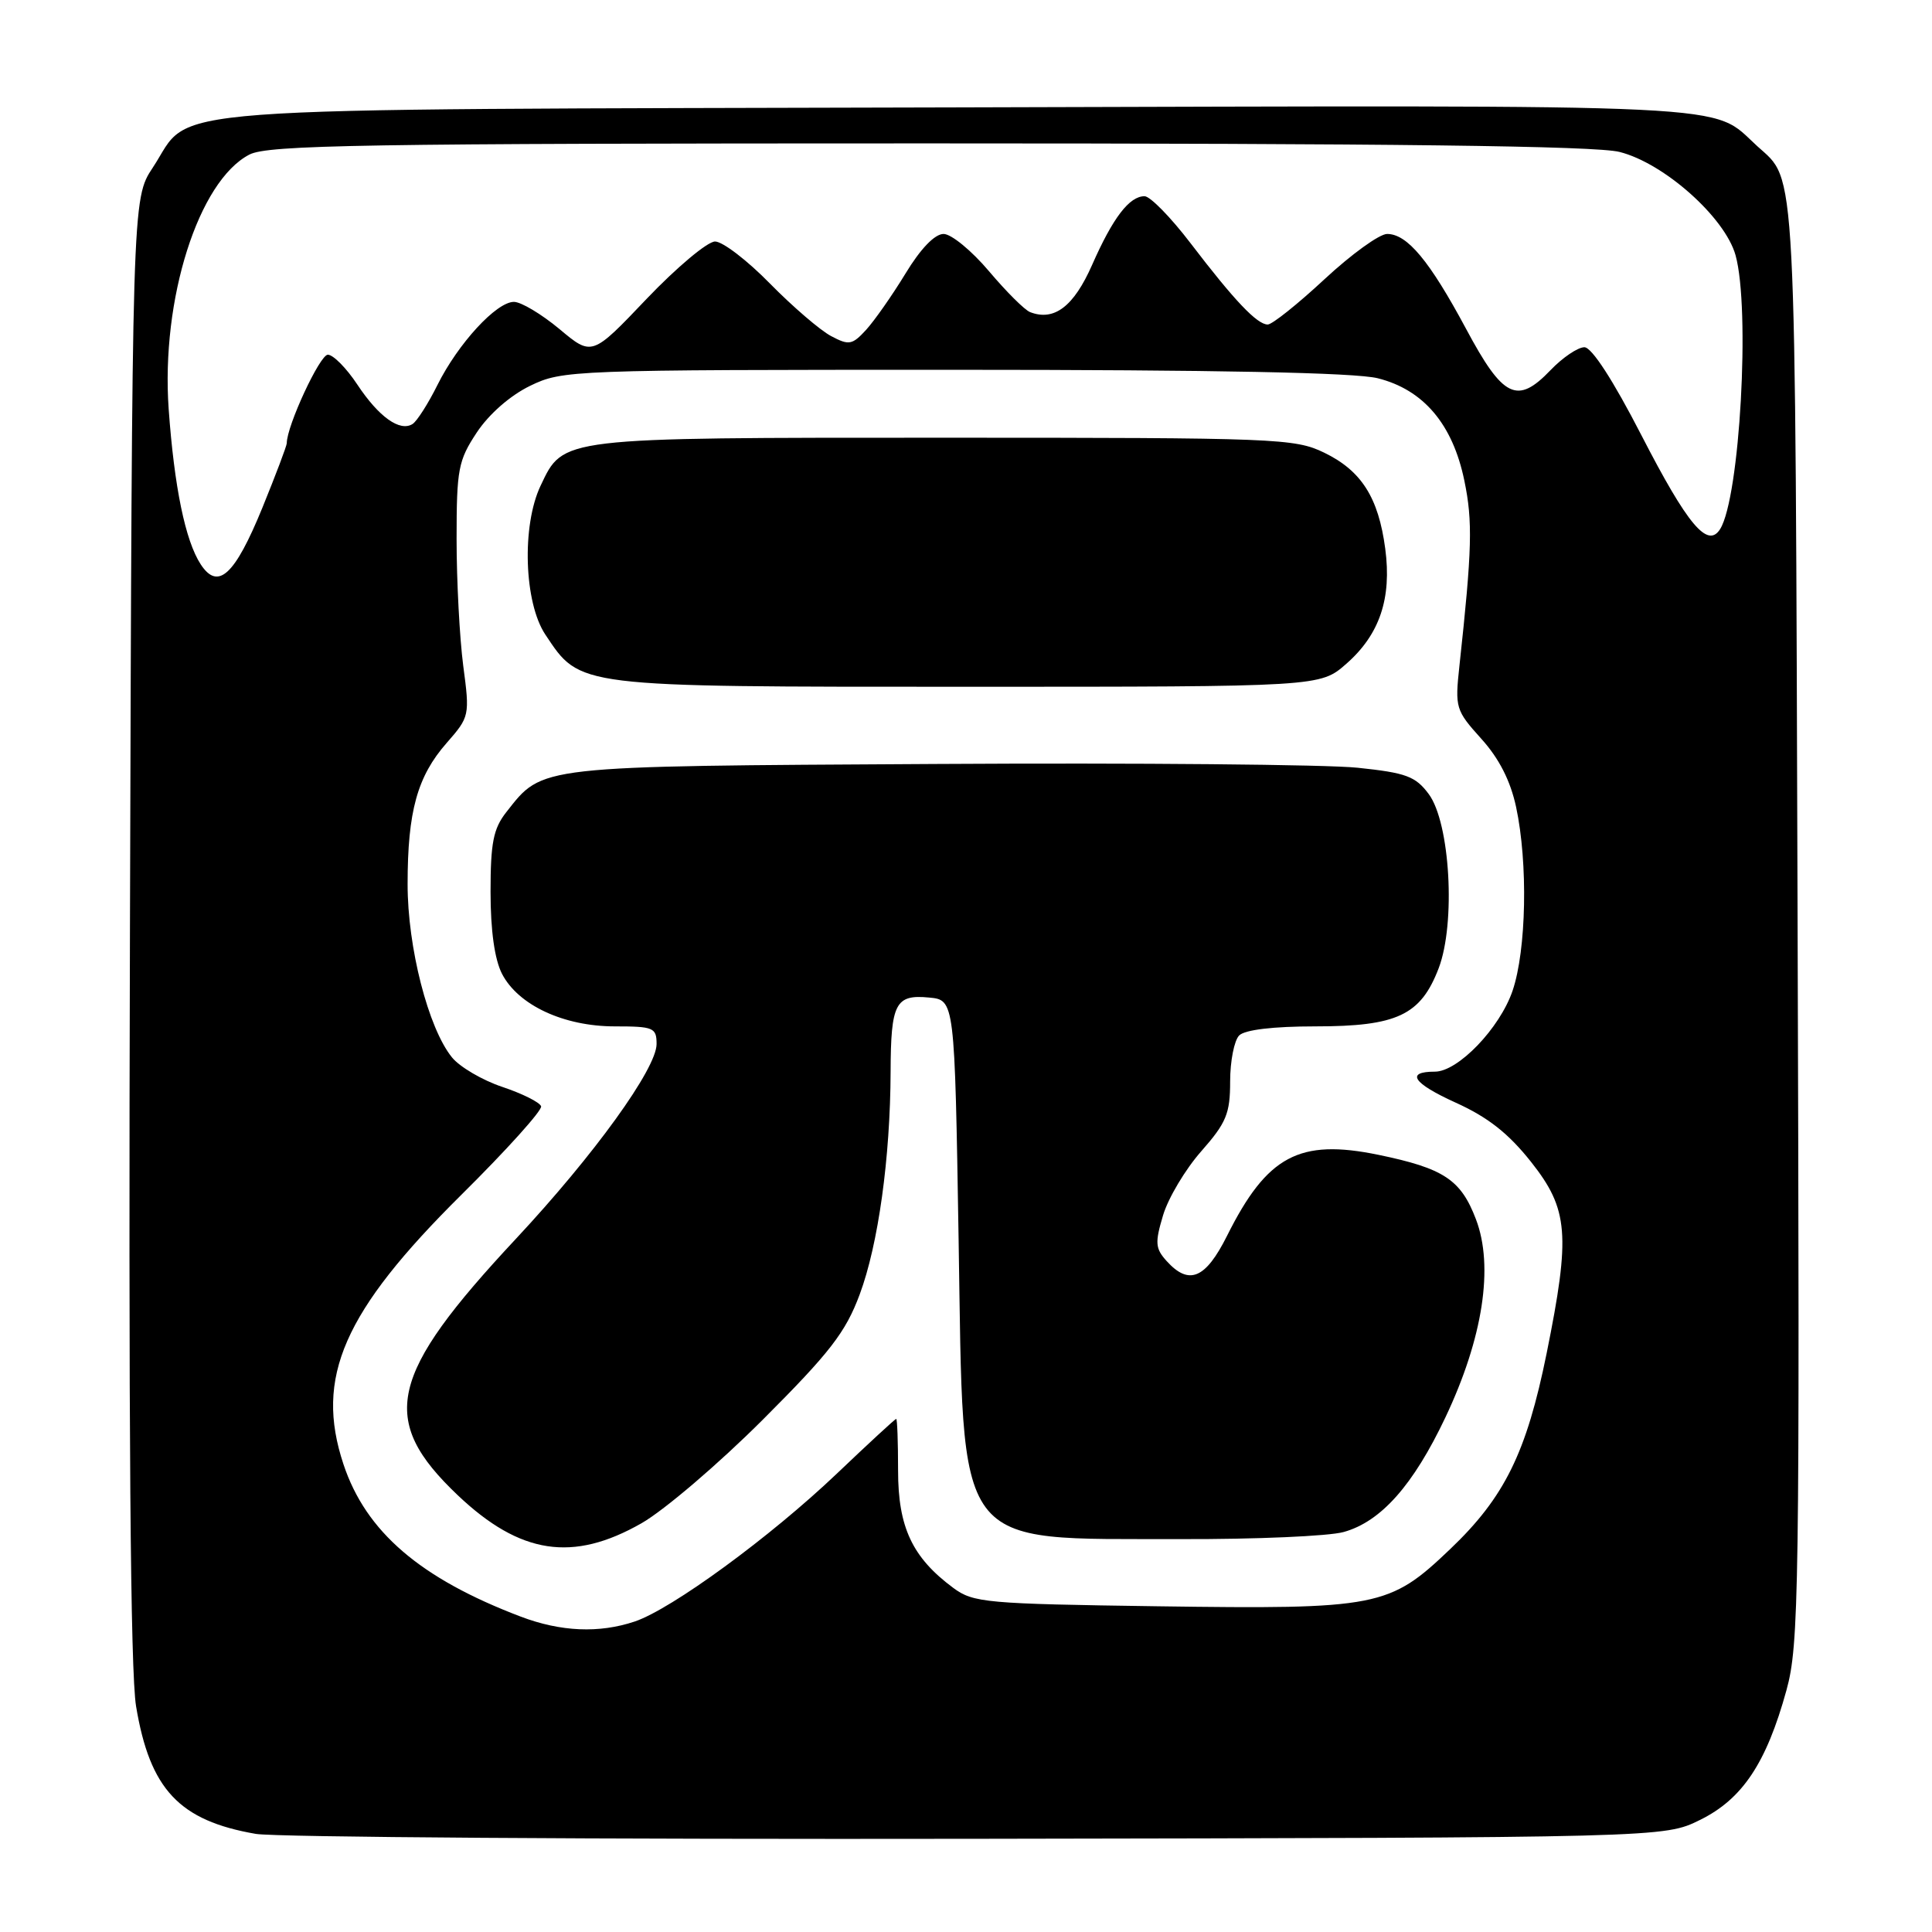 <?xml version="1.0" encoding="UTF-8" standalone="no"?>
<!DOCTYPE svg PUBLIC "-//W3C//DTD SVG 1.1//EN" "http://www.w3.org/Graphics/SVG/1.1/DTD/svg11.dtd" >
<svg xmlns="http://www.w3.org/2000/svg" xmlns:xlink="http://www.w3.org/1999/xlink" version="1.1" viewBox="0 0 256 256">
 <g >
 <path fill="currentColor"
d=" M 225.26 241.15 C 230.87 238.39 234.05 233.63 236.71 223.98 C 238.38 217.93 238.48 211.19 238.19 122.09 C 237.86 19.83 238.09 24.14 232.85 19.37 C 226.55 13.64 232.73 13.94 126.76 14.23 C 17.34 14.53 25.74 13.90 20.25 22.20 C 17.50 26.35 17.50 26.35 17.22 122.93 C 17.02 189.45 17.28 221.55 18.03 226.09 C 19.86 237.10 23.75 241.25 33.90 243.00 C 36.43 243.44 79.45 243.73 129.50 243.65 C 220.50 243.50 220.50 243.50 225.26 241.15 Z  M 69.00 214.21 C 55.68 209.15 48.48 202.97 45.51 194.02 C 41.69 182.52 45.49 173.82 61.15 158.30 C 67.13 152.38 71.87 147.11 71.70 146.59 C 71.52 146.06 69.21 144.91 66.56 144.02 C 63.92 143.14 60.91 141.37 59.89 140.11 C 56.74 136.23 54.00 125.51 54.01 117.14 C 54.01 107.50 55.30 102.87 59.19 98.44 C 62.22 94.98 62.26 94.83 61.38 88.21 C 60.90 84.52 60.50 76.97 60.50 71.42 C 60.50 62.17 60.72 61.02 63.18 57.30 C 64.80 54.86 67.61 52.40 70.25 51.12 C 74.54 49.04 75.69 49.00 126.37 49.00 C 161.22 49.00 179.57 49.37 182.56 50.12 C 188.62 51.64 192.49 56.21 194.03 63.67 C 195.16 69.10 195.06 72.77 193.38 88.24 C 192.78 93.78 192.88 94.12 196.27 97.88 C 198.64 100.50 200.14 103.45 200.89 106.93 C 202.48 114.35 202.26 125.89 200.42 131.29 C 198.73 136.24 193.20 142.00 190.13 142.00 C 186.20 142.00 187.22 143.53 192.85 146.09 C 197.17 148.04 199.89 150.19 202.89 153.98 C 207.84 160.24 208.11 163.62 204.94 179.31 C 202.27 192.49 199.36 198.40 192.16 205.26 C 184.10 212.96 182.62 213.25 153.39 212.84 C 130.64 212.52 128.97 212.37 126.32 210.41 C 120.88 206.38 119.00 202.37 119.00 194.85 C 119.00 191.08 118.89 188.00 118.75 188.01 C 118.61 188.01 115.08 191.27 110.89 195.26 C 102.08 203.65 89.01 213.21 84.10 214.86 C 79.39 216.44 74.30 216.22 69.00 214.21 Z  M 85.00 201.84 C 88.03 200.11 95.27 193.92 101.09 188.10 C 109.99 179.20 112.04 176.54 113.91 171.53 C 116.38 164.90 117.97 153.42 118.01 142.00 C 118.04 132.94 118.65 131.75 123.10 132.18 C 126.50 132.50 126.50 132.50 127.02 164.21 C 127.71 206.07 126.07 203.85 156.50 203.94 C 166.40 203.97 176.09 203.55 178.04 203.00 C 182.98 201.63 187.26 196.81 191.53 187.80 C 196.50 177.31 197.96 167.81 195.57 161.56 C 193.57 156.30 191.30 154.81 182.65 153.02 C 172.16 150.86 167.89 153.14 162.59 163.75 C 159.74 169.45 157.55 170.37 154.59 167.10 C 153.08 165.43 153.02 164.68 154.11 161.04 C 154.79 158.75 157.07 154.93 159.18 152.54 C 162.50 148.77 163.00 147.55 163.00 143.30 C 163.00 140.60 163.54 137.86 164.20 137.20 C 164.95 136.45 168.71 136.00 174.30 136.00 C 185.12 136.00 188.25 134.52 190.63 128.30 C 192.91 122.33 192.15 109.02 189.31 105.21 C 187.56 102.86 186.31 102.40 179.90 101.73 C 175.83 101.30 150.68 101.07 124.00 101.23 C 70.84 101.53 71.98 101.40 67.09 107.61 C 65.37 109.80 65.00 111.67 65.00 118.18 C 65.00 123.31 65.54 127.13 66.52 129.04 C 68.67 133.19 74.70 136.00 81.46 136.00 C 86.60 136.00 87.00 136.17 87.00 138.34 C 87.00 141.59 78.74 153.03 68.37 164.14 C 51.45 182.26 50.12 188.13 60.67 198.14 C 68.93 205.97 75.91 207.03 85.00 201.84 Z  M 178.40 87.95 C 182.81 84.08 184.43 79.29 183.55 72.69 C 182.65 65.92 180.39 62.37 175.46 59.98 C 171.56 58.09 169.16 58.00 125.13 58.00 C 73.98 58.00 74.69 57.92 71.63 64.36 C 69.11 69.67 69.44 79.87 72.27 84.10 C 76.94 91.10 76.14 91.00 128.22 91.00 C 174.93 91.00 174.93 91.00 178.40 87.95 Z  M 26.59 74.77 C 24.55 71.64 23.09 64.52 22.35 54.20 C 21.32 39.66 26.30 23.97 33.05 20.48 C 35.50 19.21 48.17 19.00 123.01 19.00 C 184.31 19.00 211.44 19.33 214.59 20.13 C 220.50 21.61 228.57 28.81 229.97 33.82 C 231.94 40.93 230.54 65.92 227.93 70.10 C 226.28 72.74 223.62 69.57 217.50 57.68 C 213.74 50.37 210.92 46.02 209.94 46.01 C 209.08 46.01 207.06 47.37 205.46 49.04 C 201.04 53.66 199.17 52.75 194.26 43.57 C 189.42 34.55 186.47 31.00 183.80 31.00 C 182.78 31.00 179.05 33.70 175.50 37.00 C 171.95 40.30 168.57 43.00 167.98 43.00 C 166.57 43.00 163.56 39.83 157.75 32.22 C 155.14 28.80 152.40 26.00 151.66 26.00 C 149.64 26.00 147.46 28.86 144.71 35.10 C 142.28 40.61 139.69 42.59 136.50 41.36 C 135.78 41.09 133.33 38.64 131.04 35.93 C 128.75 33.22 126.05 31.00 125.03 31.00 C 123.86 31.00 121.98 32.95 119.98 36.25 C 118.22 39.14 115.87 42.49 114.76 43.71 C 112.92 45.71 112.49 45.79 110.12 44.53 C 108.68 43.77 105.04 40.64 102.03 37.58 C 99.03 34.51 95.75 32.00 94.75 32.00 C 93.75 32.00 89.67 35.42 85.68 39.60 C 78.44 47.21 78.44 47.21 74.13 43.60 C 71.75 41.62 69.04 40.00 68.10 40.00 C 65.78 40.00 60.71 45.51 57.97 51.00 C 56.74 53.48 55.25 55.81 54.67 56.18 C 53.00 57.25 50.20 55.26 47.35 50.96 C 45.91 48.78 44.15 47.00 43.44 47.00 C 42.38 47.00 38.00 56.43 38.00 58.72 C 38.00 59.07 36.54 62.92 34.77 67.27 C 31.10 76.25 28.88 78.28 26.59 74.77 Z "/>
</g>
</svg>